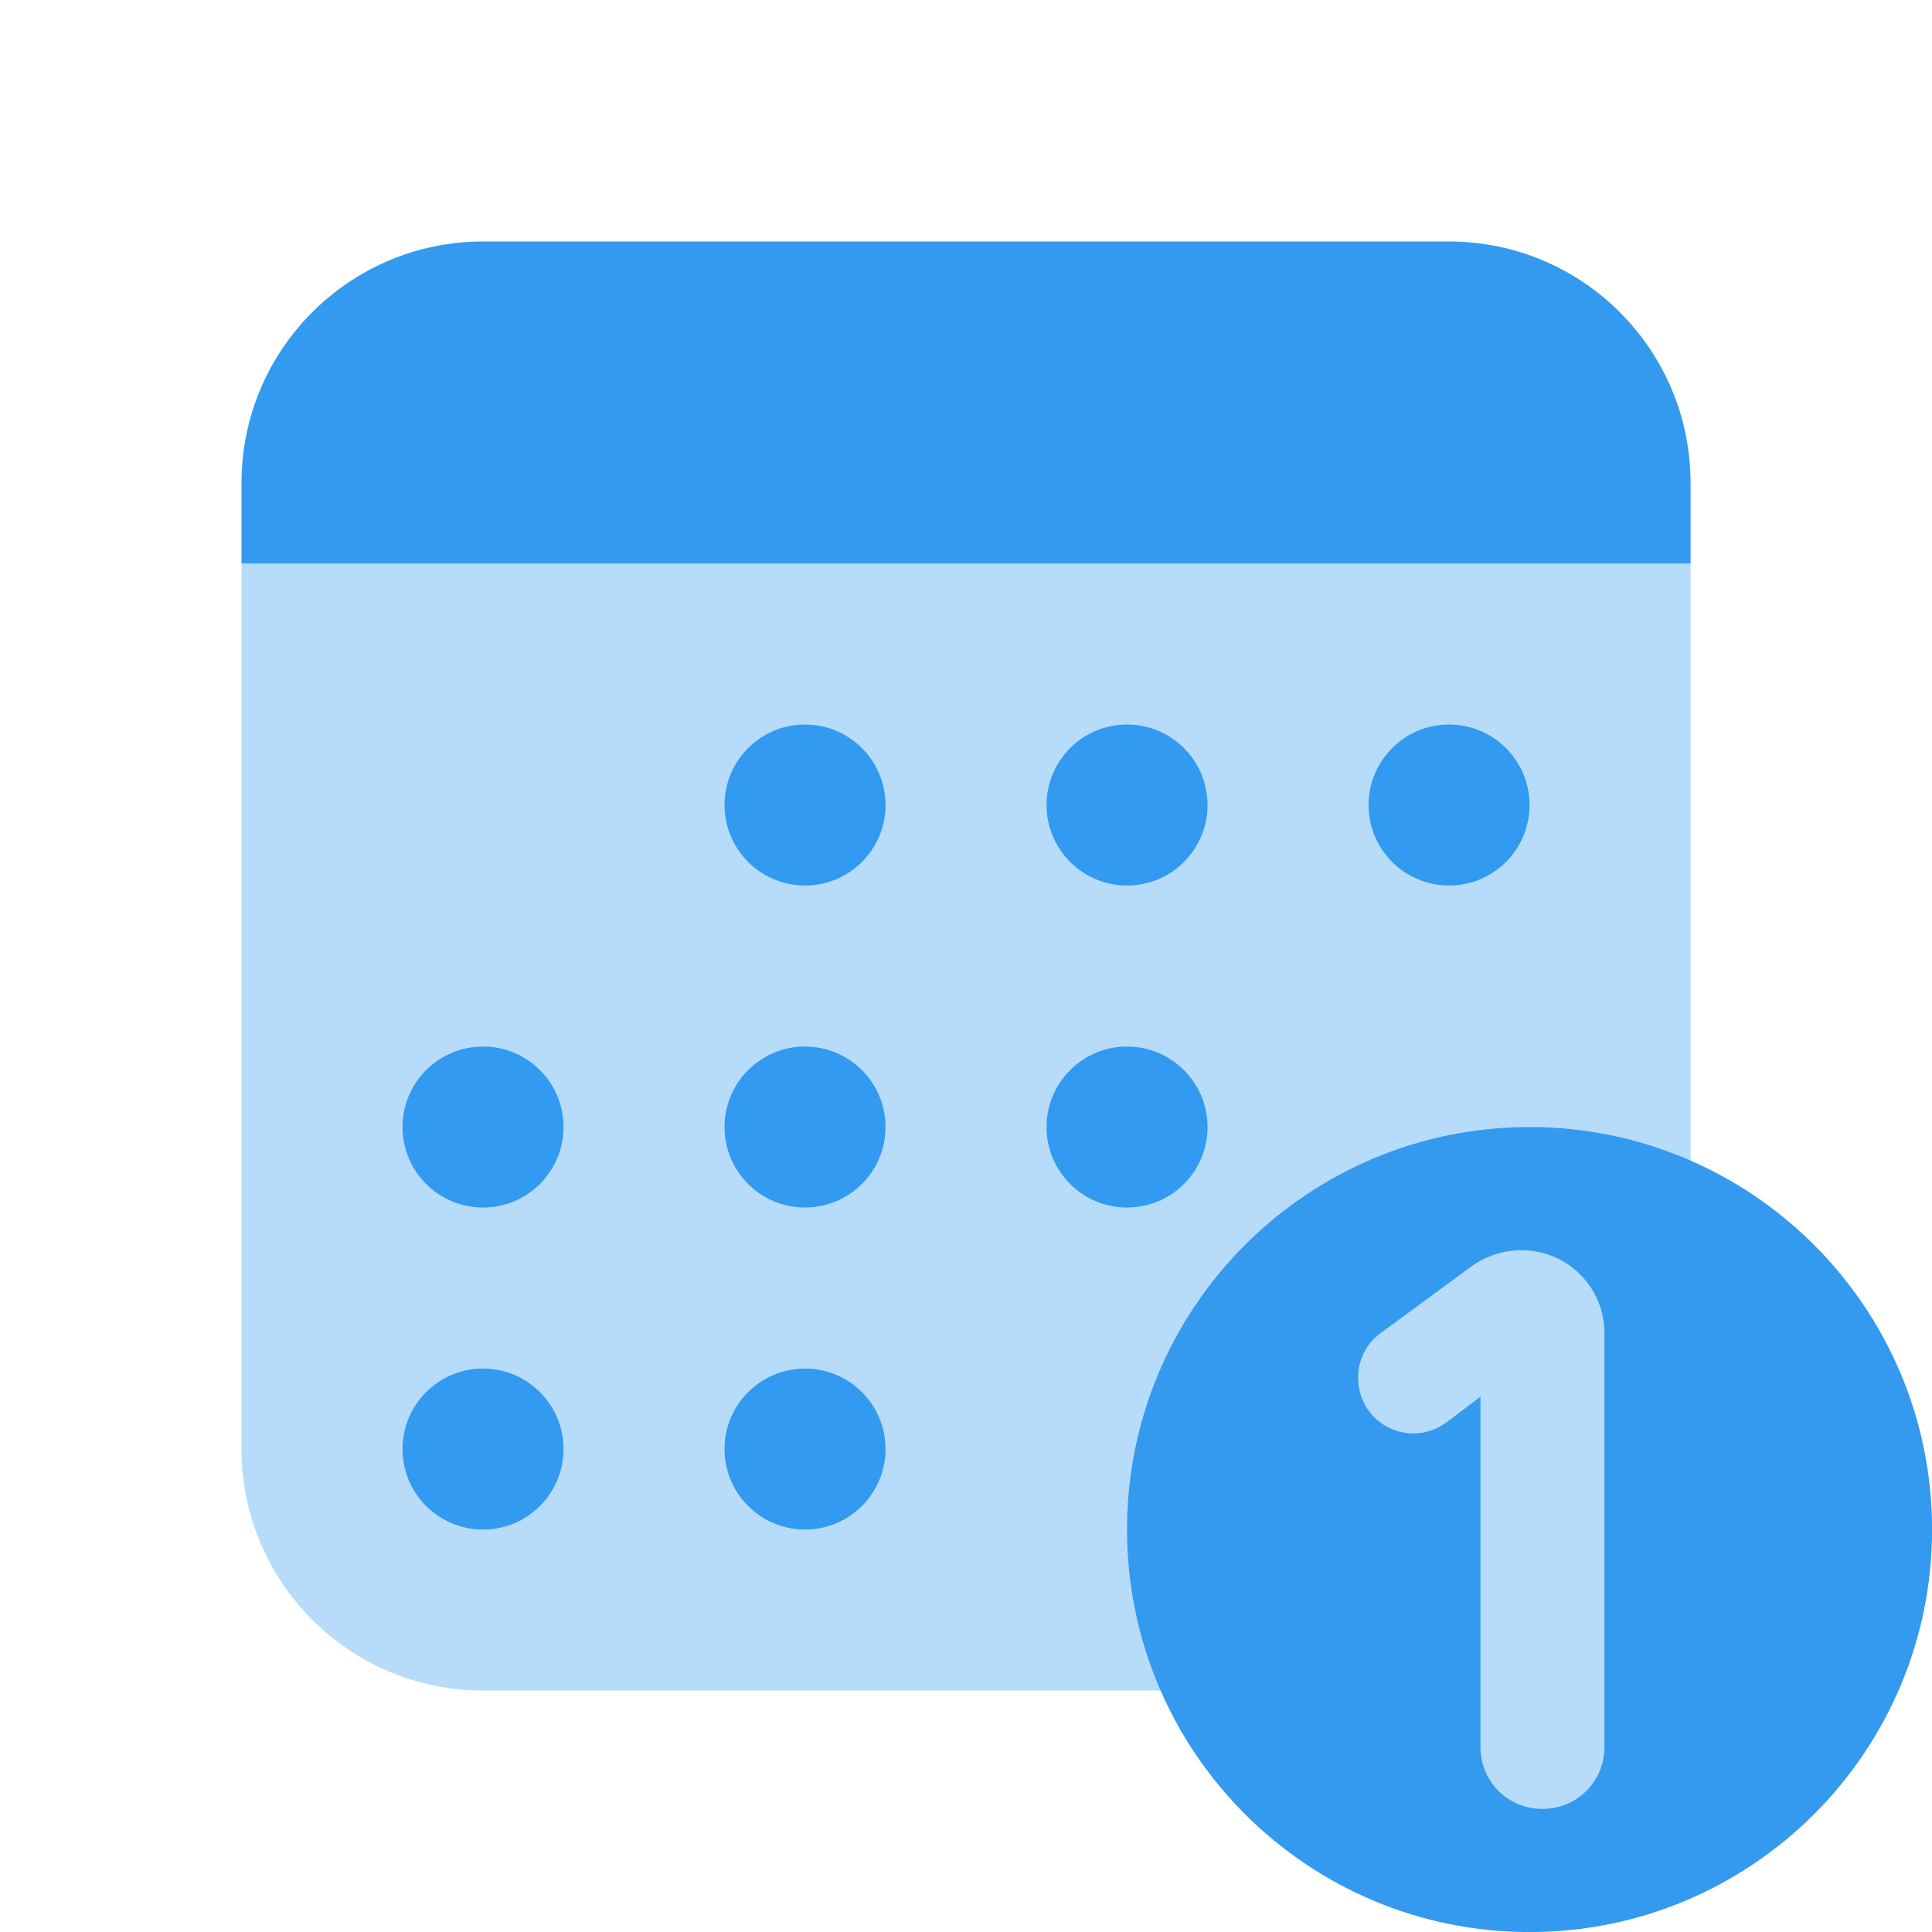 <svg xmlns="http://www.w3.org/2000/svg" xmlns:xlink="http://www.w3.org/1999/xlink" viewBox="0,0,256,256" width="32px" height="32px"><g fill="#339af0" fill-rule="nonzero" stroke="none" stroke-width="1" stroke-linecap="butt" stroke-linejoin="miter" stroke-miterlimit="10" stroke-dasharray="" stroke-dashoffset="0" font-family="none" font-weight="none" font-size="none" text-anchor="none" style="mix-blend-mode: normal"><g transform="scale(10.667,10.667)"><path d="M18,3h-12c-1.657,0 -3,1.343 -3,3v1h18v-1c0,-1.657 -1.343,-3 -3,-3z"></path><circle cx="10" cy="18" r="1"></circle><circle cx="6" cy="18" r="1"></circle><circle cx="6" cy="14" r="1"></circle><circle cx="10" cy="14" r="1"></circle><circle cx="14" cy="14" r="1"></circle><circle cx="18" cy="10" r="1"></circle><circle cx="14" cy="10" r="1"></circle><circle cx="10" cy="10" r="1"></circle><path d="M21,14.988v-7.988h-18v11c0,1.657 1.343,3 3,3h8.988c0.738,1.476 2.249,2.5 4.012,2.5c2.485,0 4.5,-2.015 4.5,-4.5c0,-1.763 -1.024,-3.273 -2.5,-4.012z" opacity="0.35"></path><path d="M19,14c-2.76,0 -5,2.24 -5,5c0,2.76 2.24,5 5,5c2.76,0 5,-2.24 5,-5c0,-2.76 -2.24,-5 -5,-5zM19.93,21.7c0,0.43 -0.34,0.77 -0.77,0.77c-0.43,0 -0.77,-0.34 -0.77,-0.77v-4.35l-0.41,0.31c-0.34,0.26 -0.81,0.16 -1.02,-0.2c-0.06,-0.11 -0.09,-0.23 -0.09,-0.35c0,-0.21 0.1,-0.42 0.28,-0.55l1.13,-0.83c0.18,-0.13 0.4,-0.2 0.62,-0.2c0.57,0 1.03,0.46 1.03,1.03z"></path></g></g></svg>